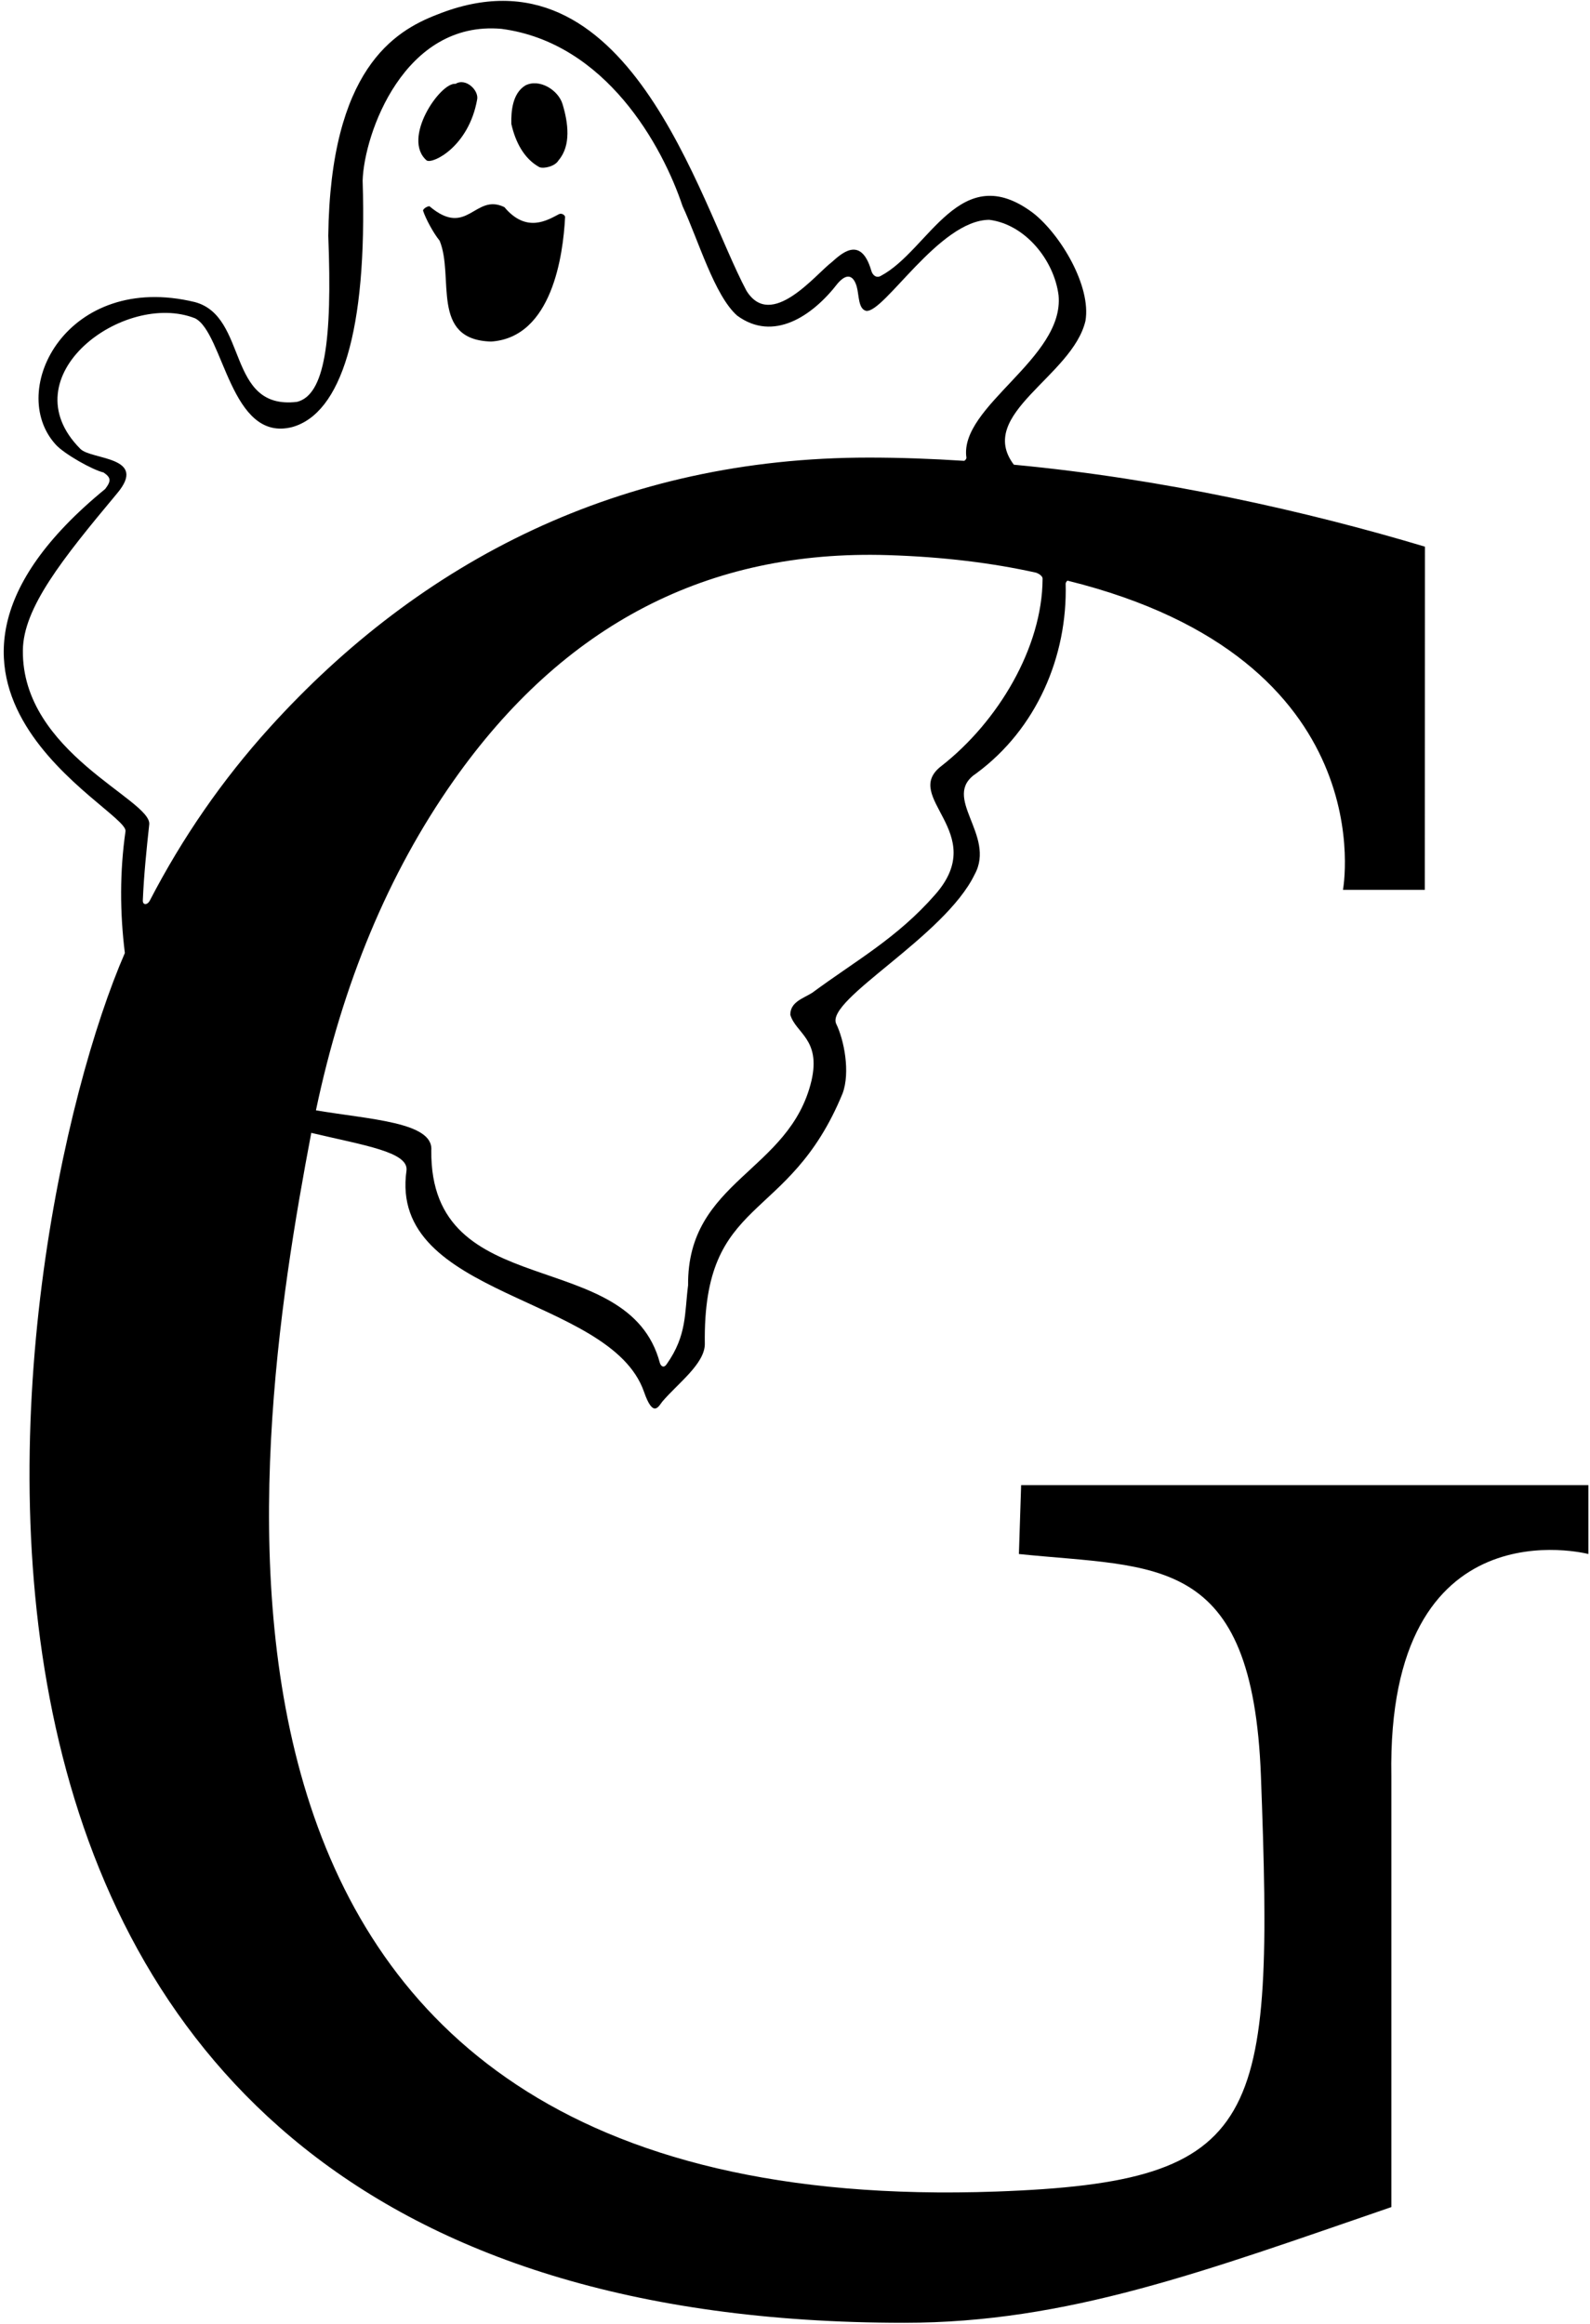 <?xml version="1.0" encoding="UTF-8"?>
<svg xmlns="http://www.w3.org/2000/svg" xmlns:xlink="http://www.w3.org/1999/xlink" width="403pt" height="589pt" viewBox="0 0 403 589" version="1.1">
<g id="surface1">
<path style=" stroke:none;fill-rule:nonzero;fill:rgb(0%,0%,0%);fill-opacity:1;" d="M 108.168 40.688 C 109.816 41.562 118.781 37.094 120.918 25.32 C 121.496 22.988 118.094 19.629 115.473 21.25 C 111.59 20.781 101.711 35.199 108.168 40.688 "/>
<path style=" stroke:none;fill-rule:nonzero;fill:rgb(0%,0%,0%);fill-opacity:1;" d="M 136.715 42.367 C 137.832 42.816 140.691 42.184 141.574 40.629 C 144.809 36.863 144 31.066 142.582 26.395 C 141.52 22.816 136.676 19.809 133.121 21.676 C 129.875 23.699 129.52 28.23 129.605 31.414 C 130.617 35.938 132.789 40.215 136.715 42.367 "/>
<path style=" stroke:none;fill-rule:nonzero;fill:rgb(0%,0%,0%);fill-opacity:1;" d="M 108.895 52.309 C 108.672 52.117 107.215 52.801 107.23 53.402 C 107.891 55.434 109.859 59.098 111.426 61.004 C 115.203 70.137 108.93 86.125 124.469 86.57 C 139.93 85.551 142.746 64.629 143.227 55.004 C 143.246 54.574 142.387 53.914 141.66 54.289 C 138.852 55.738 133.461 59.219 127.844 52.5 C 120.34 48.844 118.5 60.41 108.895 52.309 "/>
<path style=" stroke:none;fill-rule:nonzero;fill:rgb(0%,0%,0%);fill-opacity:1;" d="M 258.816 376.418 L 258.25 393.871 C 293.191 397.477 317.473 393.578 319.594 450.172 C 322.887 538.055 320.262 553.023 252.559 555.453 C 33.816 563.285 63.305 369.41 78.895 287.129 C 92.402 290.328 103.531 291.969 103.035 296.645 C 98.387 329.008 154.594 328.23 163.207 352.699 C 165.531 359.445 166.883 356.535 167.867 355.246 C 171.738 350.684 178.574 345.715 178.645 340.699 C 178.09 302.582 199.809 310.656 213.562 277.129 C 215.547 271.77 213.949 263.562 211.922 259.449 C 209.312 253.281 239.402 237.418 247.035 221.629 C 252.535 211.598 238.332 202.008 247.434 196.023 C 262.75 184.75 270.609 166.312 270.098 147.895 C 270.117 147.625 270.453 147.137 270.621 147.18 C 351.273 167.129 340.387 225.535 340.387 225.535 L 361.133 225.535 L 361.164 138.555 C 331.43 129.633 294.613 121.324 256.969 117.781 C 247.273 104.941 271.816 95.43 275.121 81.32 C 276.605 72.535 268.848 59.516 261.918 54.039 C 243.344 40.016 235.57 63.371 223.273 69.91 C 222.203 70.562 221.168 69.848 220.82 68.543 C 218.117 59.34 212.945 64.605 210.773 66.48 C 206.688 69.574 195.438 83.781 189.195 73.688 C 177.18 51.199 159.215 -15.719 110.742 3.715 C 99.98 7.871 83.734 17.598 83.203 59.758 C 84.258 86.621 82.277 100.113 75.273 101.855 C 57.27 103.996 62.996 80.199 49.387 76.562 C 17.125 68.746 1.504 98.875 14.141 112.699 C 16.293 115.074 23.469 119.113 26.25 119.754 C 28.039 120.992 28.309 121.793 26.656 123.938 C -34.246 173.844 32.223 204.941 31.816 210.629 C 30.34 220.938 30.375 231.25 31.645 241.543 C 1.051 311.895 -48.09 588.719 229.195 588.719 C 270.477 588.719 305.168 575.711 352.652 559.391 L 352.652 450.172 C 351.422 380.469 402.59 393.871 402.59 393.871 L 402.59 376.418 Z M 262.605 145.148 C 263.582 145.512 264.352 146.137 264.25 146.805 C 264.156 164.129 252.98 182.914 238.602 194.148 C 228.27 202.066 250.922 210.914 237.062 226.699 C 227.348 237.805 216.879 243.477 205.84 251.641 C 203.414 253.125 200.324 253.984 200.312 257.18 C 201.637 261.863 208.098 263.328 205.68 273.891 C 200.176 297.078 174.156 299.109 174.402 325.766 C 173.492 332.824 174.125 338.449 169.012 345.699 C 168.305 346.809 167.559 346.355 167.262 345.488 C 159.293 315.266 108.895 330.824 109.316 291.547 C 109.879 284.391 93.676 283.734 80.078 281.414 C 86.848 249.242 98.43 221.395 114.906 197.949 C 142.863 158.172 179.574 139.301 224.973 140.695 C 239.199 141.133 251.668 142.715 262.605 145.148 Z M 37.988 228.223 C 37.344 229.469 36.145 229.453 36.199 228.195 C 36.473 221.785 37.121 215.406 37.828 208.934 C 38.434 202.656 5.488 190.766 5.797 164.805 C 5.922 154.078 15.711 141.777 29.59 125.16 C 37.719 115.621 23.234 116.598 20.398 113.801 C 1.961 95.352 31.527 73.598 49.438 80.676 C 56.746 84.371 58.363 112.301 74.105 108.23 C 86.371 104.754 93.125 84.172 91.914 45.785 C 92.27 33.941 102.402 5.121 127.094 7.312 C 153.574 10.797 167.93 37.055 172.996 52.23 C 177.004 60.855 181.102 74.965 186.859 80.008 C 195.992 86.707 205.867 80.211 212.336 71.812 C 214.82 68.961 216.387 70.012 217.141 72.625 C 217.754 74.766 217.492 78.281 219.512 78.785 C 224.062 79.445 238.082 55.746 250.75 55.715 C 259.883 56.867 267.176 65.969 268.301 74.836 C 269.836 90.812 243.059 102.977 244.945 116 C 244.984 116.281 244.574 116.812 244.309 116.797 C 236.254 116.277 228.191 115.977 220.188 115.977 C 157.316 115.977 106.691 142.027 68.32 184.438 C 56.312 197.711 46.23 212.324 37.988 228.223 "/>
</g>
</svg>
